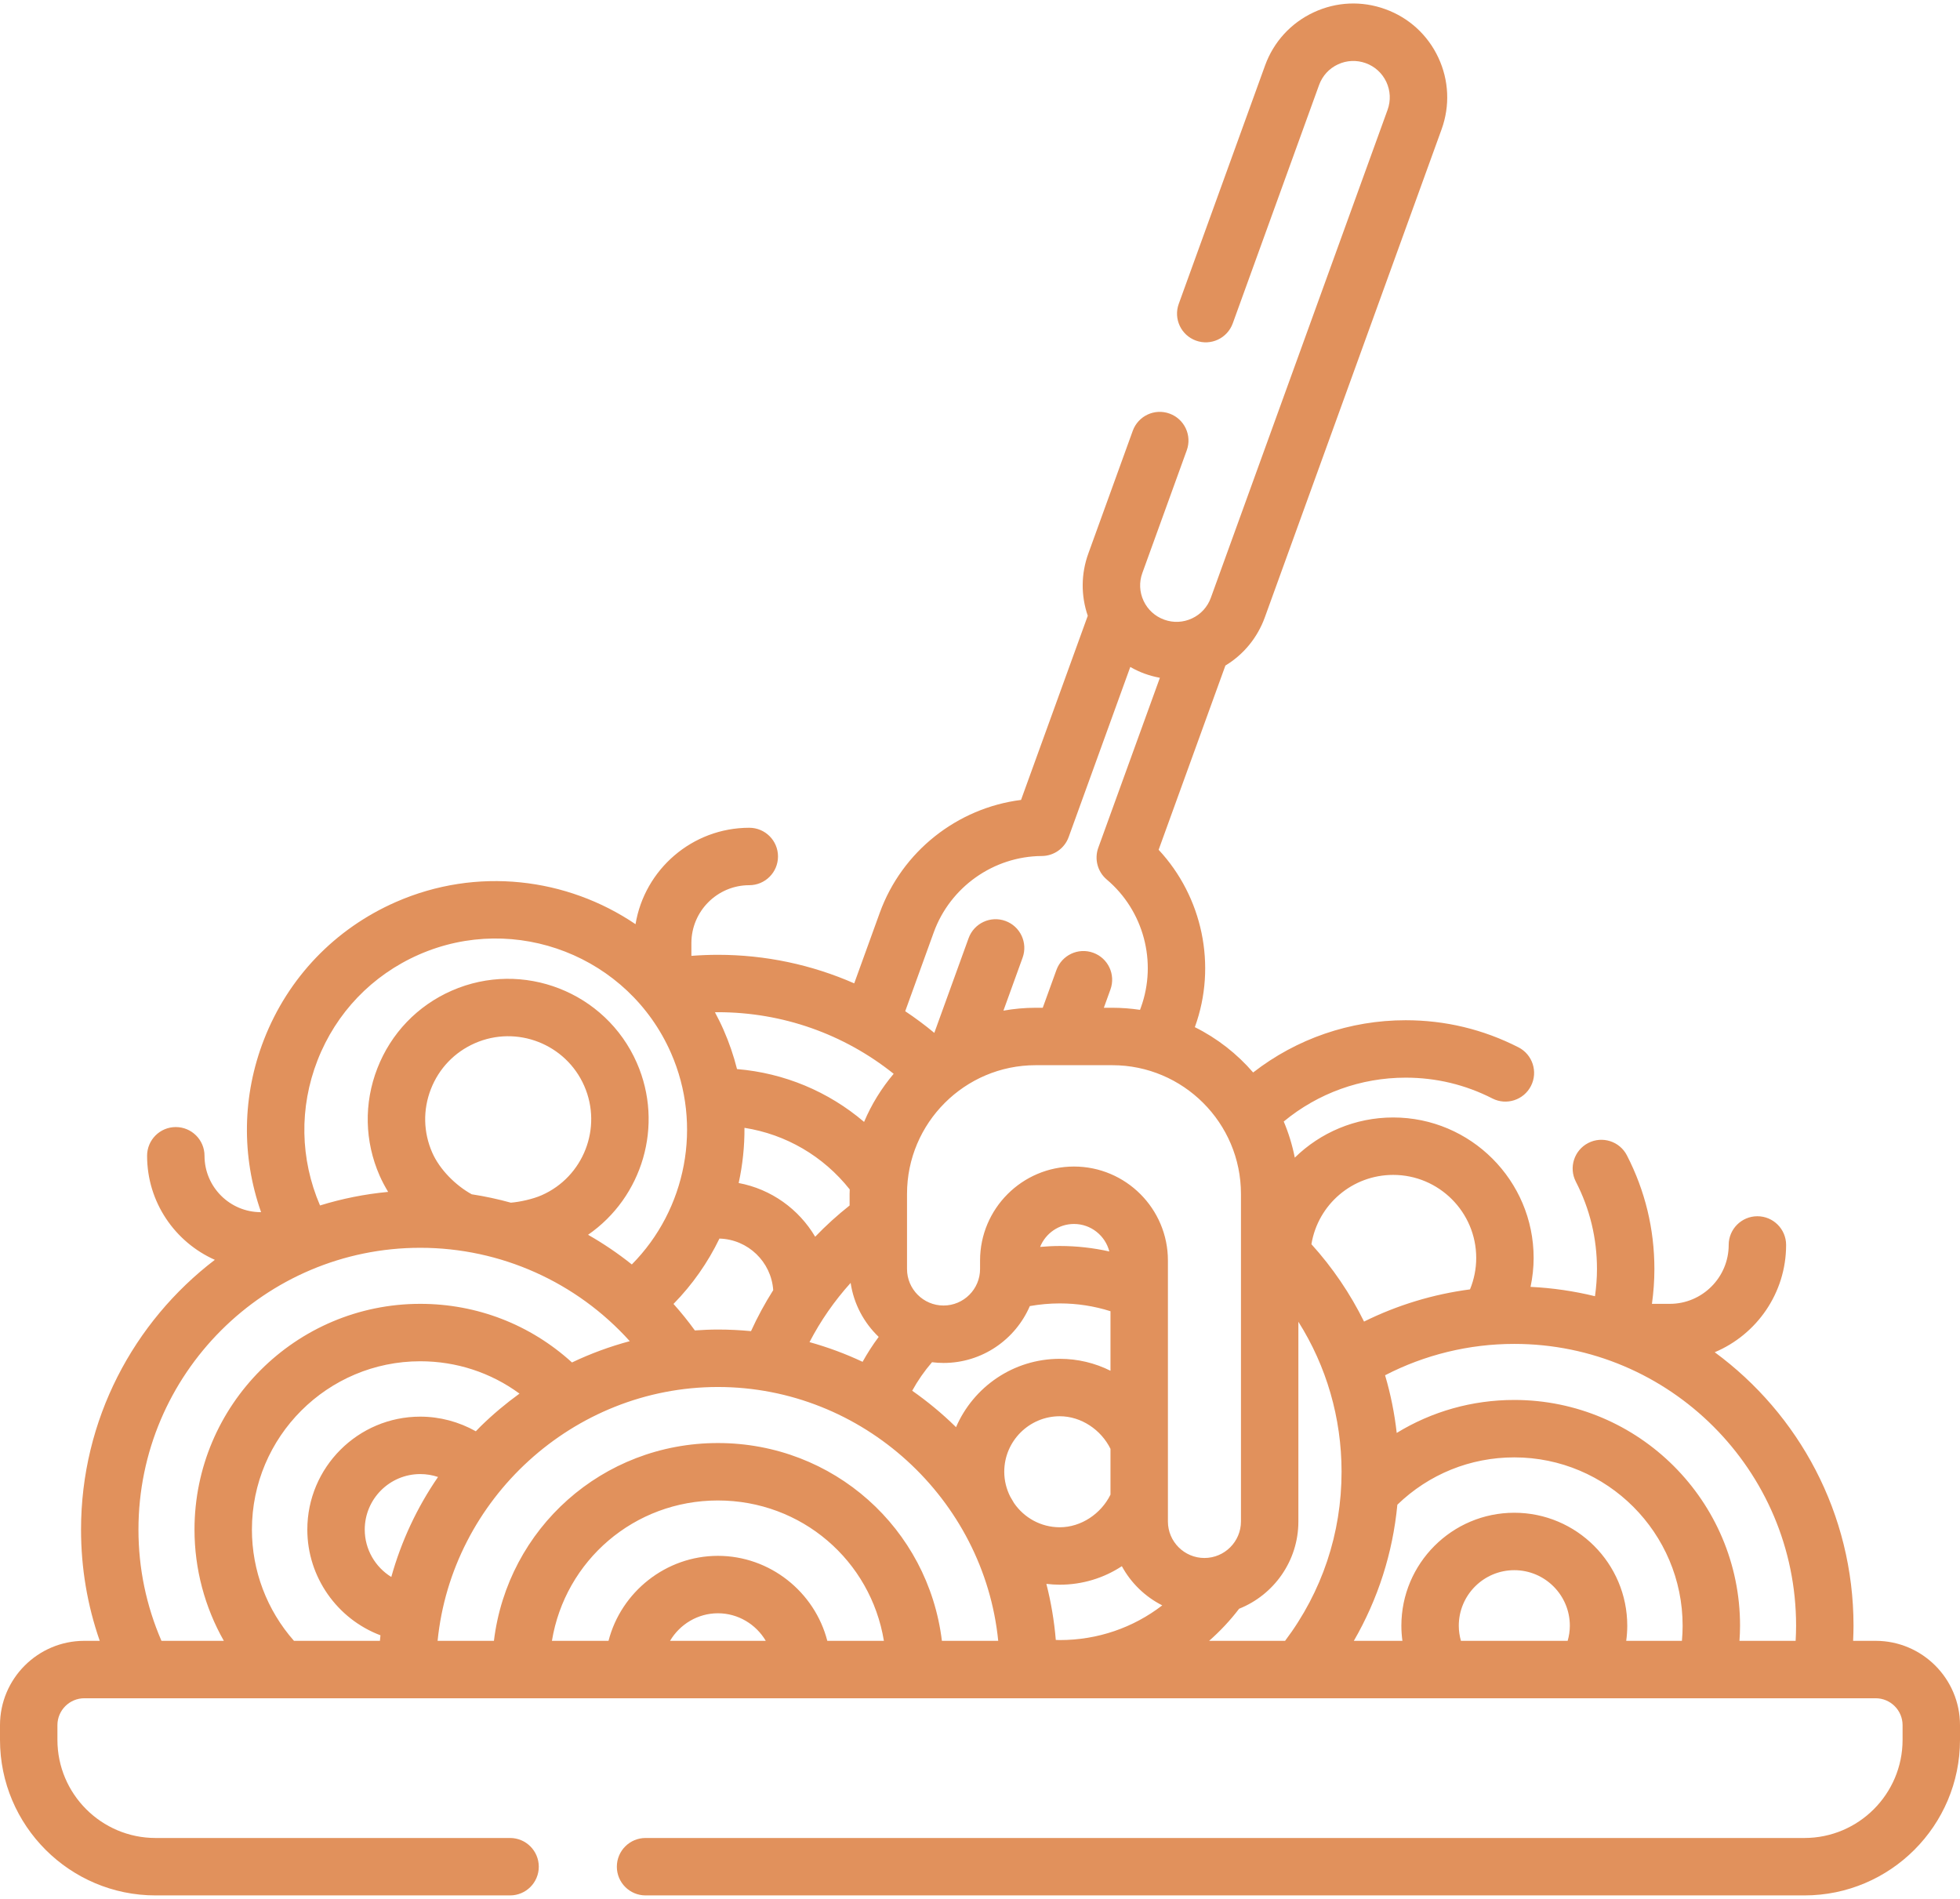 <svg width="64" height="62" viewBox="0 0 64 62" fill="none" xmlns="http://www.w3.org/2000/svg">
<path d="M61.246 53.574H60.51C60.517 53.41 60.523 53.245 60.523 53.081C60.523 49.42 58.737 46.169 55.991 44.151C57.359 43.576 58.322 42.222 58.322 40.648C58.322 40.131 57.902 39.711 57.384 39.711C56.867 39.711 56.447 40.131 56.447 40.648C56.447 41.708 55.584 42.571 54.525 42.571H53.941C53.993 42.195 54.021 41.815 54.021 41.434C54.021 40.13 53.719 38.881 53.124 37.724C52.887 37.263 52.321 37.082 51.861 37.319C51.401 37.556 51.219 38.121 51.456 38.582C51.914 39.471 52.146 40.431 52.146 41.434C52.146 41.732 52.122 42.029 52.081 42.322C51.402 42.156 50.699 42.052 49.977 42.017C50.042 41.707 50.078 41.391 50.078 41.072C50.078 38.543 48.021 36.486 45.492 36.486C44.247 36.486 43.11 36.983 42.279 37.797C42.198 37.388 42.077 36.994 41.918 36.618C43.036 35.693 44.437 35.186 45.898 35.186C46.893 35.186 47.846 35.414 48.73 35.865C49.191 36.101 49.756 35.917 49.991 35.456C50.226 34.995 50.043 34.43 49.581 34.195C48.431 33.608 47.192 33.311 45.898 33.311C44.083 33.311 42.339 33.913 40.919 35.017C40.392 34.406 39.745 33.9 39.015 33.537L39.018 33.529C39.744 31.526 39.264 29.281 37.833 27.746L40.013 21.731C40.608 21.37 41.059 20.822 41.3 20.158L47.072 4.223C47.35 3.454 47.313 2.622 46.966 1.88C46.619 1.139 46.004 0.577 45.234 0.299C44.465 0.02 43.633 0.057 42.891 0.405C42.15 0.752 41.588 1.367 41.309 2.136L38.49 9.921C38.313 10.408 38.565 10.945 39.052 11.121C39.539 11.298 40.076 11.046 40.253 10.559L43.072 2.775C43.181 2.476 43.398 2.237 43.686 2.103C43.974 1.968 44.297 1.954 44.596 2.062C44.894 2.17 45.133 2.388 45.268 2.675C45.402 2.963 45.417 3.286 45.309 3.585L39.537 19.519C39.429 19.818 39.211 20.057 38.923 20.191C38.635 20.326 38.312 20.341 38.014 20.232C37.715 20.124 37.476 19.906 37.342 19.619C37.207 19.331 37.192 19.008 37.301 18.709L38.751 14.704C38.928 14.217 38.676 13.68 38.189 13.504C37.702 13.327 37.165 13.579 36.988 14.066L35.538 18.071C35.297 18.735 35.293 19.446 35.519 20.105L33.34 26.118C31.259 26.381 29.453 27.798 28.727 29.803L27.893 32.107C26.505 31.498 24.995 31.175 23.442 31.175C23.153 31.175 22.864 31.187 22.576 31.209V30.792C22.576 29.75 23.424 28.902 24.466 28.902C24.984 28.902 25.404 28.482 25.404 27.964C25.404 27.446 24.984 27.027 24.466 27.027C22.6 27.027 21.047 28.391 20.752 30.175C18.516 28.661 15.575 28.289 12.925 29.452C10.938 30.324 9.409 31.918 8.621 33.939C7.908 35.768 7.88 37.747 8.525 39.578H8.518C7.503 39.578 6.678 38.752 6.678 37.737C6.678 37.219 6.258 36.799 5.74 36.799C5.222 36.799 4.803 37.219 4.803 37.737C4.803 39.251 5.713 40.555 7.015 41.134C4.362 43.159 2.646 46.354 2.646 49.942C2.646 51.194 2.852 52.411 3.257 53.574H2.753C1.235 53.574 0 54.81 0 56.328V56.807C0 59.608 2.279 61.886 5.079 61.886H16.655C17.173 61.886 17.593 61.467 17.593 60.949C17.593 60.431 17.173 60.011 16.655 60.011H5.079C3.312 60.011 1.875 58.574 1.875 56.807V56.328C1.875 55.843 2.269 55.449 2.753 55.449H61.246C61.731 55.449 62.125 55.843 62.125 56.328V56.807C62.125 58.574 60.688 60.011 58.921 60.011H21.08C20.562 60.011 20.142 60.431 20.142 60.949C20.142 61.467 20.562 61.886 21.08 61.886H58.921C61.722 61.886 64 59.608 64 56.807V56.328C64 54.81 62.765 53.574 61.246 53.574ZM58.648 53.08C58.648 53.245 58.642 53.41 58.633 53.574H56.799C56.81 53.41 56.818 53.245 56.818 53.08C56.818 49.016 53.511 45.709 49.446 45.709C48.07 45.709 46.752 46.085 45.607 46.786C45.535 46.144 45.408 45.514 45.227 44.903C46.525 44.232 47.972 43.879 49.446 43.879C54.52 43.879 58.648 48.007 58.648 53.08ZM53.101 53.574C53.123 53.412 53.135 53.247 53.135 53.081C53.135 51.047 51.48 49.392 49.446 49.392C47.413 49.392 45.759 51.047 45.759 53.081C45.759 53.247 45.771 53.412 45.793 53.574H44.207C44.996 52.21 45.478 50.706 45.628 49.129C46.658 48.133 48.01 47.584 49.446 47.584C52.477 47.584 54.943 50.05 54.943 53.081C54.943 53.245 54.935 53.41 54.92 53.574H53.101ZM47.704 53.574C47.659 53.416 47.634 53.251 47.634 53.081C47.634 52.08 48.447 51.267 49.446 51.267C50.446 51.267 51.26 52.08 51.26 53.081C51.26 53.251 51.234 53.416 51.189 53.574H47.704ZM39.481 53.574C39.839 53.26 40.168 52.91 40.461 52.526C41.593 52.075 42.396 50.968 42.396 49.677V43.156C43.313 44.609 43.806 46.293 43.806 48.053C43.806 50.067 43.168 51.972 41.962 53.574H39.481ZM27.014 53.574C26.603 51.977 25.14 50.799 23.442 50.799C21.745 50.799 20.281 51.977 19.87 53.574H18.022C18.453 50.953 20.709 48.991 23.442 48.991C26.176 48.991 28.431 50.953 28.862 53.574H27.014ZM25.005 53.574H21.879C22.196 53.036 22.783 52.674 23.442 52.674C24.102 52.674 24.688 53.036 25.005 53.574ZM23.442 47.116C19.669 47.116 16.575 49.904 16.128 53.574H14.289C14.752 48.944 18.716 45.286 23.443 45.286C28.169 45.286 32.132 48.943 32.595 53.574H30.756C30.309 49.904 27.215 47.116 23.442 47.116ZM9.599 53.574C8.714 52.57 8.226 51.284 8.226 49.942C8.226 46.911 10.692 44.446 13.723 44.446C14.905 44.446 16.028 44.816 16.963 45.502C16.517 45.825 16.091 46.182 15.691 46.574C15.638 46.626 15.588 46.68 15.537 46.732C14.986 46.422 14.36 46.254 13.723 46.254C11.689 46.254 10.035 47.909 10.035 49.942C10.035 51.491 11.01 52.86 12.423 53.393C12.417 53.454 12.411 53.514 12.406 53.574H9.599ZM12.777 51.489C12.252 51.166 11.91 50.586 11.91 49.942C11.91 48.942 12.723 48.129 13.723 48.129C13.924 48.129 14.118 48.162 14.303 48.224C13.615 49.223 13.102 50.325 12.777 51.489ZM21.992 42.574C22.613 41.94 23.116 41.218 23.492 40.44C24.426 40.466 25.184 41.2 25.248 42.124C24.977 42.552 24.734 42.999 24.523 43.462C24.166 43.428 23.805 43.41 23.442 43.41C23.19 43.41 22.939 43.422 22.689 43.439C22.471 43.137 22.238 42.849 21.992 42.574ZM36.261 48.8C35.954 49.425 35.302 49.866 34.605 49.866C33.985 49.866 33.438 49.552 33.111 49.076C33.071 49.006 33.029 48.937 32.988 48.867C32.864 48.622 32.792 48.346 32.792 48.053C32.792 47.054 33.606 46.241 34.605 46.241C35.302 46.241 35.954 46.681 36.261 47.306V48.8ZM34.167 51.714C34.31 51.731 34.457 51.741 34.605 51.741C35.345 51.741 36.043 51.524 36.632 51.137C36.93 51.686 37.392 52.134 37.951 52.416C37.004 53.146 35.841 53.549 34.605 53.549C34.562 53.549 34.519 53.546 34.475 53.545C34.423 52.922 34.32 52.31 34.167 51.714ZM33.627 42.644C33.949 42.587 34.276 42.557 34.605 42.557C35.172 42.557 35.728 42.643 36.261 42.812V44.756C35.758 44.504 35.195 44.366 34.605 44.366C33.088 44.366 31.782 45.287 31.217 46.599C31.209 46.591 31.201 46.582 31.193 46.574C30.753 46.143 30.281 45.755 29.786 45.408C29.968 45.076 30.185 44.765 30.433 44.477C30.556 44.492 30.682 44.501 30.81 44.501C32.071 44.501 33.157 43.735 33.627 42.644ZM33.963 40.712C34.139 40.274 34.568 39.963 35.069 39.963C35.625 39.963 36.092 40.346 36.223 40.861C35.695 40.743 35.154 40.682 34.605 40.682C34.39 40.682 34.176 40.694 33.963 40.712ZM27.776 41.887C27.878 42.576 28.211 43.19 28.692 43.65C28.498 43.909 28.324 44.181 28.166 44.464C27.608 44.201 27.029 43.987 26.433 43.821C26.796 43.121 27.248 42.472 27.776 41.887ZM27.742 38.981V39.36C27.343 39.675 26.968 40.016 26.618 40.38C26.086 39.48 25.183 38.825 24.12 38.626C24.249 38.036 24.313 37.431 24.309 36.824C25.663 37.037 26.882 37.746 27.746 38.835C27.745 38.884 27.742 38.932 27.742 38.981ZM45.492 38.361C46.987 38.361 48.203 39.577 48.203 41.072C48.203 41.425 48.133 41.775 48 42.099C46.796 42.257 45.627 42.612 44.54 43.15C44.091 42.242 43.517 41.392 42.822 40.624C43.036 39.325 44.158 38.361 45.492 38.361ZM40.521 38.981V49.677C40.521 50.334 39.986 50.869 39.328 50.869C38.671 50.869 38.136 50.334 38.136 49.677V41.155C38.136 39.464 36.76 38.088 35.069 38.088C33.378 38.088 32.002 39.464 32.002 41.155V41.434C32.002 42.091 31.467 42.626 30.809 42.626C30.152 42.626 29.617 42.091 29.617 41.434V38.981C29.617 36.664 31.502 34.779 33.819 34.779H36.319C38.636 34.779 40.521 36.664 40.521 38.981ZM30.49 30.441C31.027 28.96 32.445 27.958 34.019 27.949C34.412 27.947 34.761 27.7 34.895 27.331L36.907 21.777C37.056 21.861 37.211 21.936 37.375 21.995C37.539 22.055 37.706 22.099 37.874 22.13L35.862 27.681C35.729 28.05 35.839 28.464 36.139 28.717C37.343 29.733 37.791 31.41 37.255 32.89L37.225 32.972C36.929 32.928 36.627 32.904 36.319 32.904H36.044L36.259 32.308C36.436 31.821 36.184 31.284 35.697 31.108C35.21 30.931 34.673 31.183 34.496 31.67L34.049 32.904H33.819C33.46 32.904 33.108 32.937 32.765 32.998L33.391 31.269C33.567 30.782 33.316 30.245 32.829 30.069C32.343 29.892 31.805 30.144 31.628 30.631L30.508 33.724C30.202 33.47 29.885 33.234 29.558 33.017L30.49 30.441ZM29.181 35.06C28.785 35.529 28.457 36.057 28.215 36.631C27.054 35.641 25.613 35.035 24.066 34.906C23.957 34.473 23.811 34.045 23.627 33.626C23.541 33.429 23.445 33.238 23.345 33.051C23.377 33.051 23.41 33.049 23.442 33.049C25.546 33.049 27.555 33.759 29.181 35.06ZM10.368 34.62C10.974 33.066 12.15 31.84 13.678 31.169C16.832 29.784 20.525 31.225 21.91 34.38C22.946 36.742 22.412 39.486 20.631 41.285C20.179 40.924 19.701 40.6 19.202 40.316C20.973 39.093 21.69 36.744 20.794 34.702C19.779 32.387 17.068 31.329 14.752 32.345C13.63 32.837 12.768 33.737 12.323 34.878C11.878 36.019 11.904 37.265 12.396 38.386C12.477 38.57 12.572 38.746 12.674 38.916C11.908 38.988 11.163 39.138 10.45 39.359C9.797 37.842 9.767 36.161 10.368 34.62ZM15.403 38.994C14.876 38.704 14.355 38.184 14.114 37.633C13.822 36.969 13.807 36.233 14.07 35.559C14.333 34.884 14.843 34.353 15.505 34.062C16.875 33.461 18.477 34.086 19.077 35.455C19.677 36.823 19.053 38.425 17.684 39.026C17.404 39.149 16.979 39.244 16.681 39.268C16.262 39.152 15.835 39.06 15.403 38.994ZM4.521 49.942C4.521 44.868 8.649 40.741 13.723 40.741C16.351 40.741 18.83 41.863 20.564 43.79C19.914 43.964 19.283 44.196 18.677 44.485C17.318 43.248 15.575 42.571 13.723 42.571C9.658 42.571 6.351 45.877 6.351 49.942C6.351 51.228 6.686 52.475 7.309 53.574H5.272C4.776 52.426 4.521 51.206 4.521 49.942Z" fill="#E1915C"/>
</svg>
